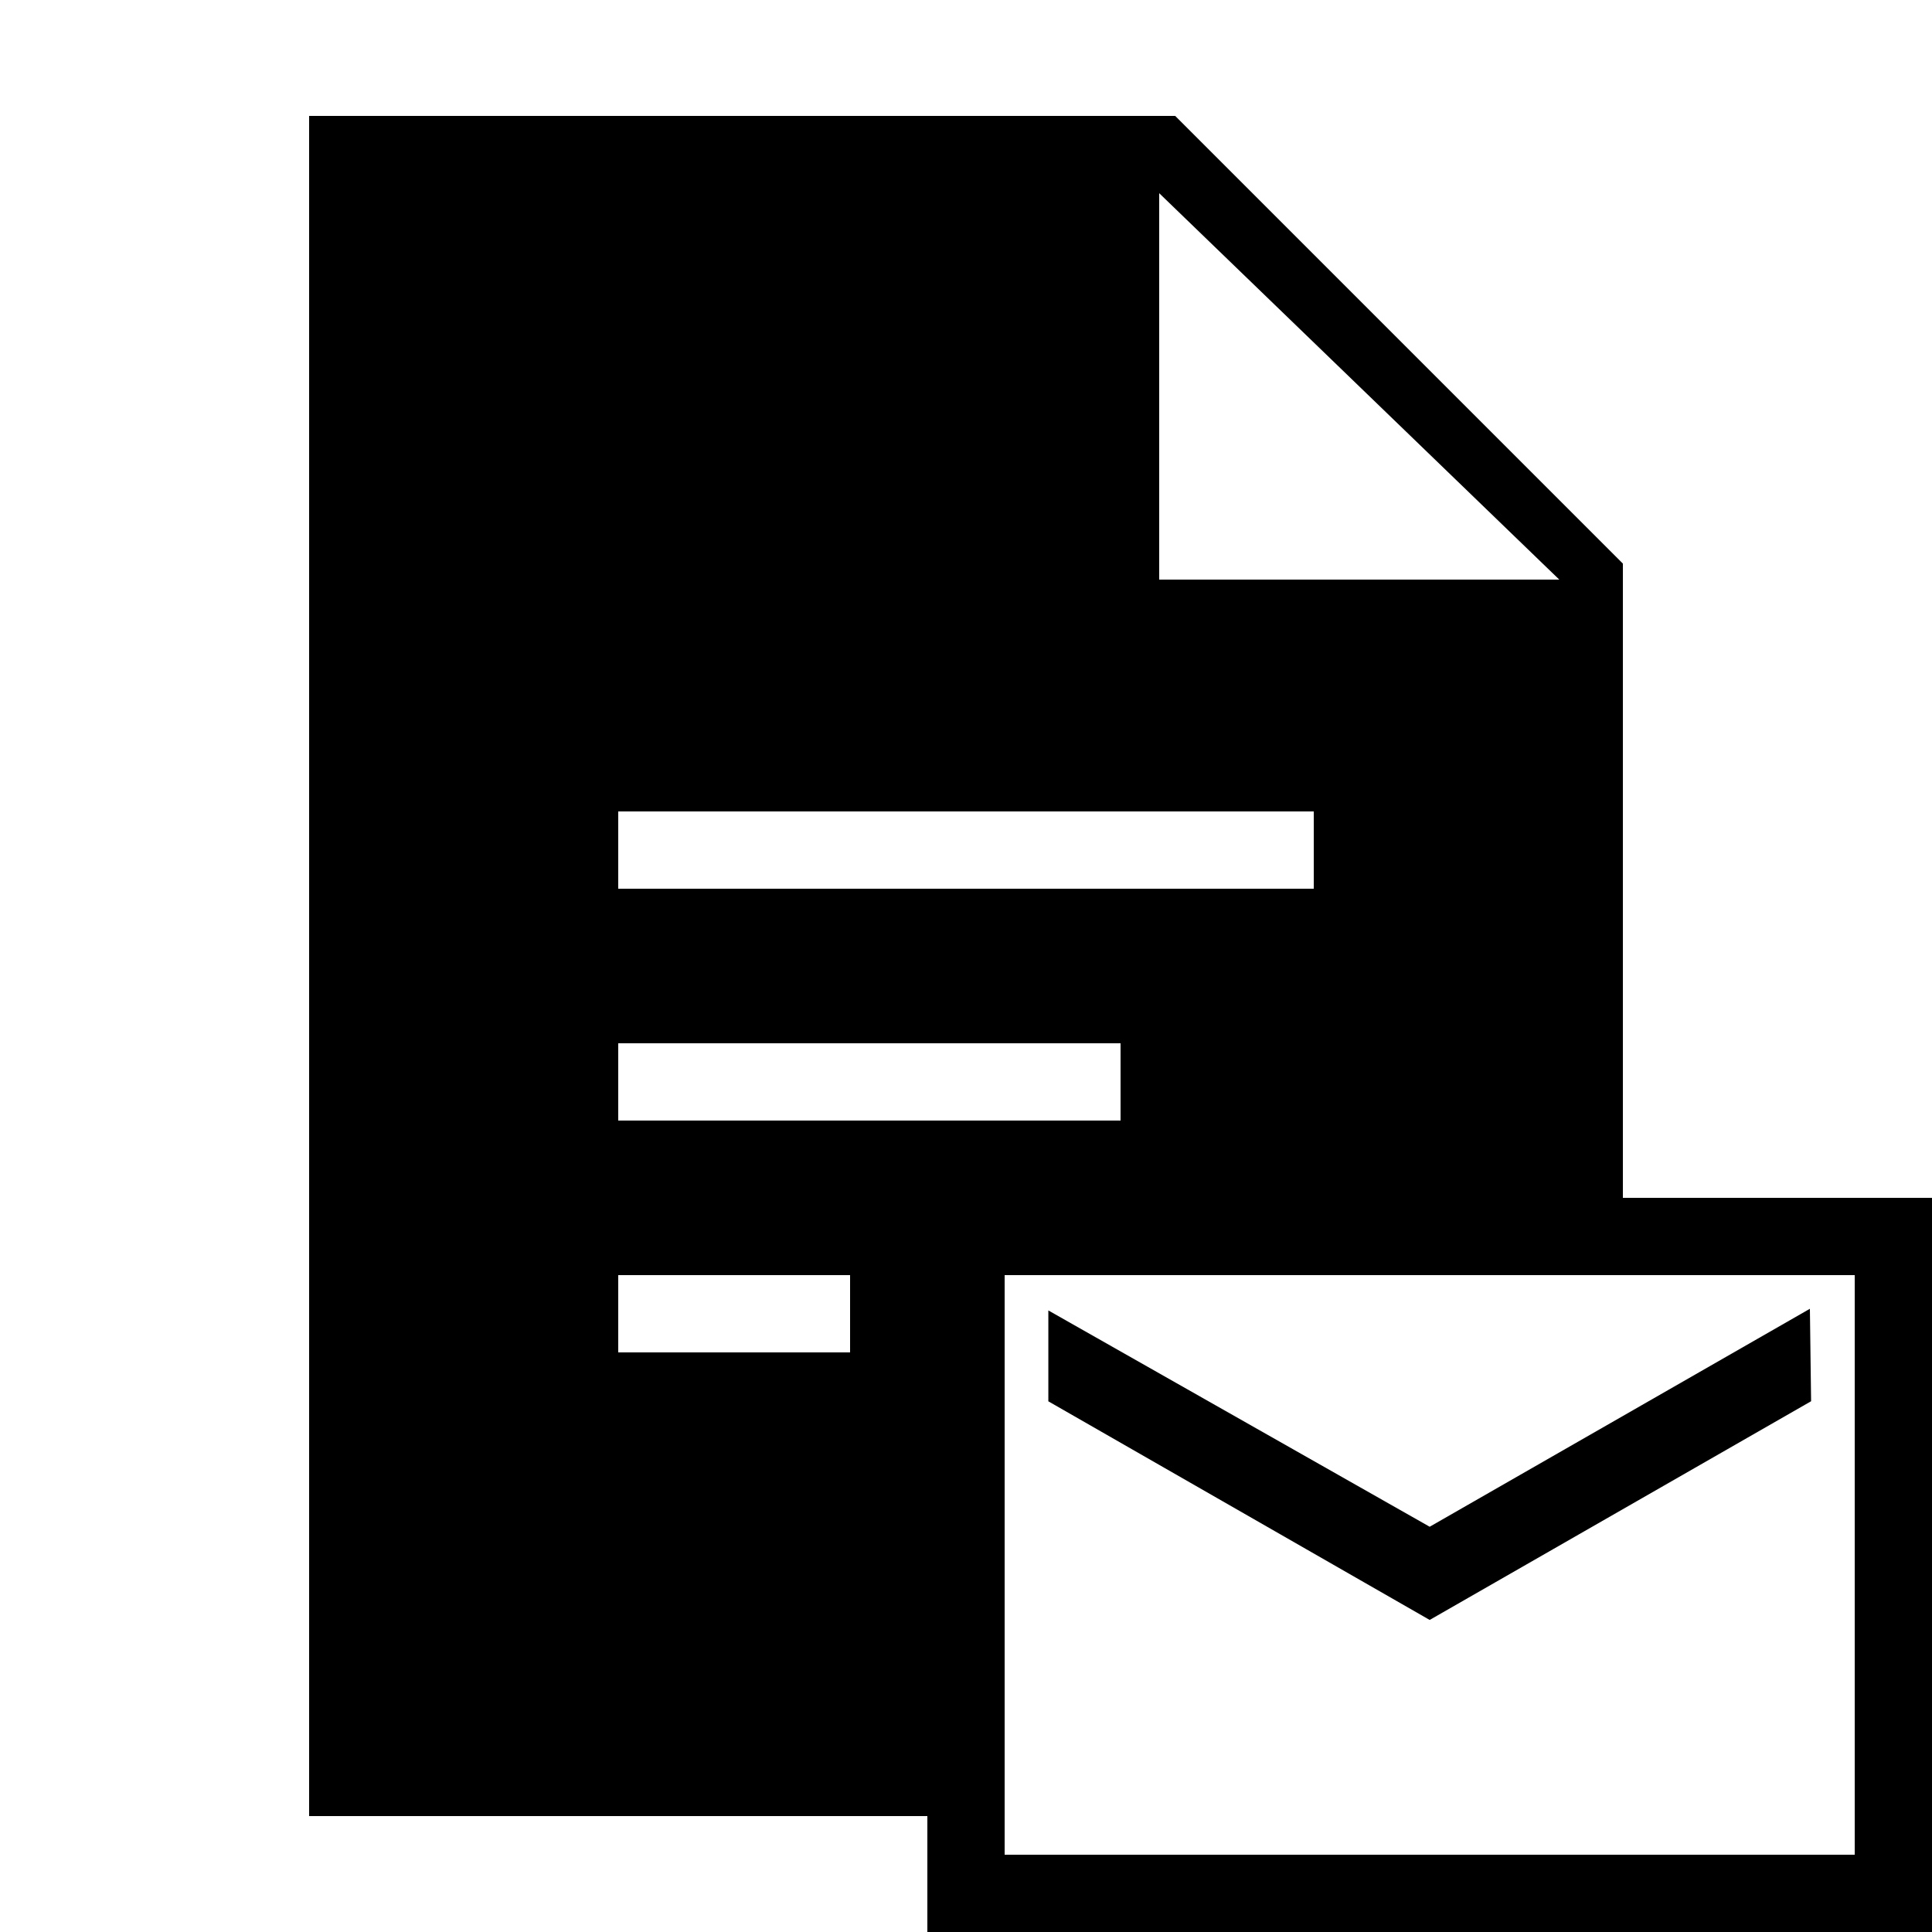 ﻿<?xml version="1.0" encoding="utf-8"?>
<svg xmlns="http://www.w3.org/2000/svg" viewBox="0 0 50 50" width="515" height="515">
  <path d="M8 3L8 47L24 47L24 50L50 50L50 31L42 31L42 14.586L30.414 3L8 3 z M 30 5L40.354 15L30 15L30 5 z M 16 21L34 21L34 23L16 23L16 21 z M 16 27L29 27L29 29L16 29L16 27 z M 16 33L22 33L22 35L16 35L16 33 z M 26 33L48 33L48 48L26 48L26 33 z M 46.84 33.871L37 39.512L27.131 33.914L27.131 36.266L37 41.924L46.871 36.264L46.84 33.871 z" />
</svg>
